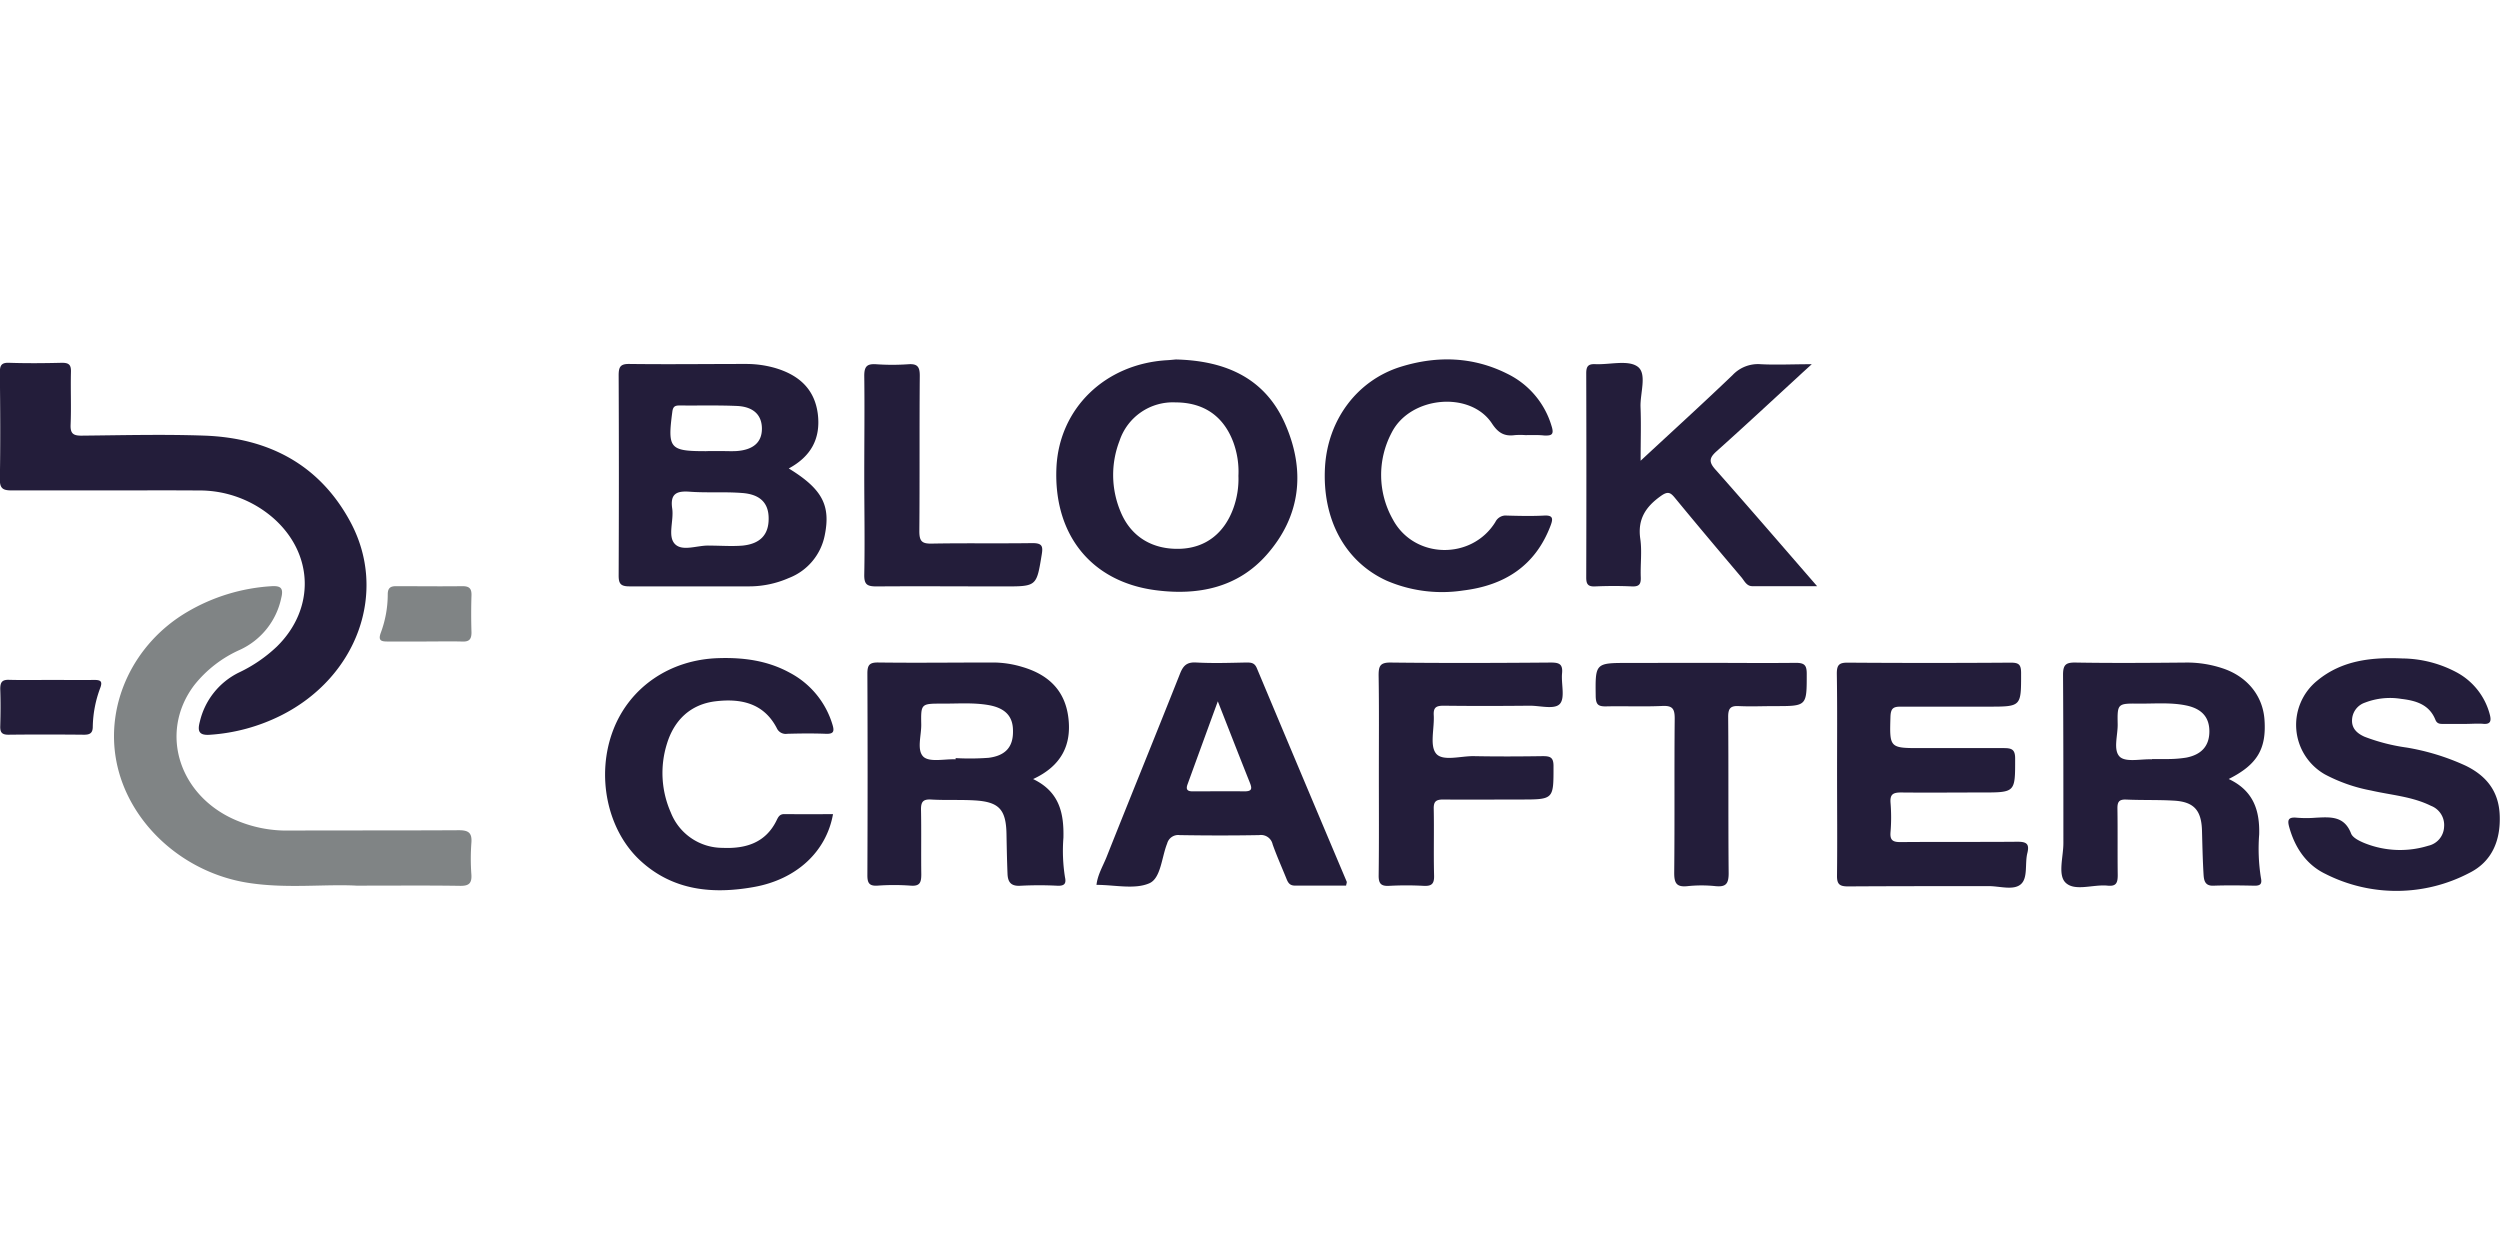 <svg id="레이어_1" data-name="레이어 1" xmlns="http://www.w3.org/2000/svg" viewBox="0 0 512 256"><defs><style>.cls-1{fill:#231d3a;}.cls-2{fill:#808485;}</style></defs><path class="cls-1" d="M22,100.44c-6.51,0-13,0-19.53,0-1.79,0-2.53-.31-2.5-2.34.13-7.23.08-14.47,0-21.7,0-1.4.17-2.16,1.87-2.1,3.61.12,7.23.09,10.85,0,1.42,0,1.88.41,1.84,1.84-.09,3.61.08,7.24-.07,10.85-.07,1.83.56,2.25,2.29,2.23,8.41-.08,16.83-.3,25.23,0,13,.5,23.44,5.91,29.76,17.63,7.79,14.42,1.4,31.88-14.24,39.7A38.13,38.13,0,0,1,43,150.48c-2.31.17-2.57-.79-2.08-2.66a15,15,0,0,1,8-10.08,29.68,29.68,0,0,0,7.79-5.33c7.87-7.73,7.57-19-.75-26.32a23,23,0,0,0-15.45-5.64C34.33,100.4,28.18,100.44,22,100.44Z"/><path class="cls-2" d="M73,181.38c-6.34-.35-14.14.63-21.88-.53-13.62-2-24.86-12.34-27.28-24.92-2.29-11.88,3.57-24.17,14.48-30.59a38.6,38.6,0,0,1,17.19-5.28c1.87-.12,2.63.26,2.09,2.4a15.08,15.08,0,0,1-8.46,10.62,24.78,24.78,0,0,0-9.35,7.23c-7.46,9.84-3,23.27,9.36,28a26.22,26.22,0,0,0,9.53,1.79c11.76-.05,23.51,0,35.27-.07,2,0,2.75.52,2.59,2.58a44.21,44.21,0,0,0,0,6.51c.11,1.79-.52,2.33-2.3,2.3C87.66,181.32,81.06,181.38,73,181.38Z"/><path class="cls-1" d="M161.54,95.94c6.87,4.21,8.62,7.57,7.36,13.72a11.82,11.82,0,0,1-7.38,8.73,20.23,20.23,0,0,1-8.16,1.7c-8.14,0-16.28,0-24.41,0-1.81,0-2.26-.5-2.25-2.27q.09-20.46,0-40.94c0-1.73.34-2.37,2.2-2.34,8,.1,15.91,0,23.87,0a21.4,21.4,0,0,1,5.89.8c4.83,1.4,8.17,4.23,8.83,9.46C168.1,89.85,166.07,93.49,161.54,95.94Zm-16.23,15.8c2.25,0,4.53.18,6.77,0,3.66-.37,5.37-2.29,5.34-5.57,0-3.11-1.69-4.91-5.36-5.2s-7.23,0-10.83-.27c-2.72-.2-4,.46-3.56,3.45.37,2.46-1,5.69.57,7.28S142.89,111.62,145.31,111.74Zm-.22-19.36h2.7c1,0,2,.05,3,0,3.47-.23,5.24-1.79,5.25-4.56s-1.67-4.53-5.13-4.68c-3.87-.17-7.75-.06-11.62-.1-.89,0-1.43.07-1.59,1.24-1,7.57-.59,8.12,6.87,8.12Z"/><path class="cls-1" d="M211.58,159.55c5.41,2.6,6.32,7,6.21,12a34.41,34.41,0,0,0,.32,8.11c.3,1.34-.16,1.78-1.5,1.74a73.9,73.9,0,0,0-7.59,0c-2,.14-2.61-.77-2.68-2.43-.11-2.71-.16-5.42-.21-8.13-.09-5.06-1.51-6.63-6.57-6.92-3-.17-6,0-8.94-.18-1.56-.07-2,.48-2,2,.09,4.43,0,8.86.06,13.29,0,1.65-.24,2.51-2.19,2.35a46.49,46.49,0,0,0-6.78,0c-1.75.11-2.08-.6-2.07-2.2q.09-20.61,0-41.24c0-1.77.45-2.29,2.26-2.26,7.86.1,15.73,0,23.6,0a20.9,20.9,0,0,1,5.87.91c5.22,1.53,8.7,4.69,9.42,10.3S217.42,156.85,211.58,159.55Zm-15.87-4v-.29a52.38,52.38,0,0,0,6.75-.06c3.55-.45,5.07-2.31,5-5.54,0-3-1.63-4.68-5.06-5.27-3.13-.53-6.3-.27-9.45-.29-4.3,0-4.36,0-4.28,4.22.05,2.31-1,5.36.5,6.71C190.5,156.14,193.47,155.41,195.71,155.51Z"/><path class="cls-1" d="M456.44,159.54c5.1,2.4,6.37,6.47,6.24,11.35a38.07,38.07,0,0,0,.36,8.92c.26,1.22-.12,1.6-1.34,1.58-2.8-.06-5.61-.1-8.41,0-1.74.06-1.92-1.11-2-2.27-.18-3-.24-5.95-.32-8.93-.1-4.23-1.63-6-5.81-6.22-3.24-.19-6.5-.07-9.75-.22-1.53-.06-1.78.59-1.76,1.92.07,4.52,0,9,.06,13.56,0,1.62-.34,2.33-2.08,2.15-2.94-.3-6.7,1.24-8.6-.61-1.64-1.6-.44-5.33-.45-8.11,0-11.48,0-23-.07-34.45,0-2.07.56-2.55,2.57-2.52,7.59.13,15.19.07,22.79,0a23.06,23.06,0,0,1,7.19,1.14c5.13,1.65,8.38,5.64,8.71,10.61C464.18,153.38,462.28,156.61,456.44,159.54Zm-15.73-4v-.09c1.17,0,2.35,0,3.53,0a24,24,0,0,0,3.5-.29c3.16-.61,4.73-2.43,4.74-5.35s-1.56-4.67-4.74-5.33-6.49-.35-9.74-.38c-4.32-.05-4.38,0-4.3,4.19.05,2.32-1,5.38.48,6.74C435.48,156.15,438.47,155.41,440.71,155.51Z"/><path class="cls-1" d="M240.8,73.62c10.37.24,18.5,3.94,22.55,13.55,4,9.38,3,18.53-3.86,26.36-6,6.87-14.16,8.46-22.76,7.35-13.33-1.72-21-11.48-20.37-25.17.59-12.12,10-21.2,22.65-21.94C239.73,73.73,240.45,73.65,240.8,73.62Zm12.83,23.82a17.53,17.53,0,0,0-1.06-6.91c-2-5.29-6-8.11-11.84-8.12a11.5,11.5,0,0,0-11.45,7.87,19.38,19.38,0,0,0,.22,14.53c2.1,5.11,6.53,7.8,12.25,7.58,5.19-.2,9-3.19,10.85-8.32A17.67,17.67,0,0,0,253.63,97.44Z"/><path class="cls-1" d="M376.23,158.55c0-6.87.06-13.74-.05-20.62,0-1.81.53-2.23,2.26-2.22q16.69.12,33.37,0c1.68,0,2.1.42,2.11,2.1,0,6.91.11,6.91-6.76,6.91-6,0-11.93,0-17.9,0-1.46,0-2,.31-2.09,1.92-.2,6.58-.26,6.58,6.35,6.57,5.61,0,11.22,0,16.82,0,1.64,0,2.37.24,2.36,2.17,0,6.92.08,6.92-6.83,6.92-5.52,0-11,.06-16.55,0-1.64,0-2.27.39-2.14,2.11a37.06,37.06,0,0,1,0,6c-.16,1.8.6,2.06,2.16,2.05,8-.07,15.91,0,23.87-.07,1.85,0,2.44.46,2,2.29-.56,2.16.16,5.11-1.35,6.42s-4.34.37-6.59.38c-9.58,0-19.17,0-28.75.06-1.73,0-2.33-.39-2.3-2.24C376.3,172.3,376.23,165.42,376.23,158.55Z"/><path class="cls-1" d="M504.59,148.26h-4.07c-.72,0-1.39.05-1.75-.85-1.26-3.14-4-3.93-7-4.28a14.28,14.28,0,0,0-7.46.78,3.88,3.88,0,0,0-2.61,3.49c-.1,1.8,1.06,2.82,2.55,3.48a38.91,38.91,0,0,0,8.64,2.22A47.54,47.54,0,0,1,505,156.83c4.26,2.09,6.75,5.26,6.94,10.13.21,5.17-1.59,9.5-6.19,11.8a32.12,32.12,0,0,1-29.49.22c-3.8-1.82-6.15-5.19-7.35-9.32-.46-1.55-.48-2.4,1.51-2.19a24.1,24.1,0,0,0,3.8,0c3-.15,5.88-.42,7.28,3.23.32.84,1.59,1.47,2.56,1.89a19.54,19.54,0,0,0,13.25.62,4.13,4.13,0,0,0,3.24-3.89,4.2,4.2,0,0,0-2.69-4.29c-3.87-1.92-8.17-2.19-12.29-3.14a33,33,0,0,1-9.42-3.29,11.66,11.66,0,0,1-1.56-19.22c5.08-4.19,11.18-4.8,17.41-4.53a24.08,24.08,0,0,1,11.18,2.88,13.72,13.72,0,0,1,6.7,8.49c.39,1.4.25,2.23-1.53,2C507.13,148.16,505.86,148.27,504.59,148.26Z"/><path class="cls-1" d="M336,94.36c6.69-6.21,12.84-11.8,18.83-17.54a7.12,7.12,0,0,1,5.75-2.23c3.22.17,6.46,0,10.47,0-1.24,1.13-2,1.81-2.73,2.5-5.59,5.13-11.15,10.31-16.81,15.37-1.44,1.3-1.58,2.14-.23,3.66,6.89,7.77,13.66,15.64,20.86,23.93-4.74,0-9,0-13.27,0-1.17,0-1.61-1.08-2.22-1.81-4.55-5.38-9.1-10.77-13.58-16.22-.95-1.16-1.47-1.48-2.93-.44-3.12,2.22-4.79,4.76-4.21,8.78.37,2.57,0,5.24.1,7.86.05,1.37-.29,1.94-1.78,1.88-2.53-.12-5.07-.11-7.6,0-1.48.06-1.8-.52-1.79-1.88q.06-20.9,0-41.78c0-1.44.43-1.92,1.85-1.86,3,.13,6.74-.92,8.69.52s.49,5.38.58,8.22C336.12,86.75,336,90.16,336,94.36Z"/><path class="cls-1" d="M275.68,181.37c-3.47,0-7,0-10.49,0-1.21,0-1.48-.8-1.82-1.64-.92-2.26-1.91-4.49-2.73-6.79a2.44,2.44,0,0,0-2.76-1.91c-5.42.1-10.86.09-16.28,0a2.34,2.34,0,0,0-2.57,1.73c-1.14,2.83-1.28,7.12-3.66,8.14-3,1.3-7.06.32-10.81.32.22-2,1.26-3.75,2-5.54,5-12.59,10.12-25.13,15.11-37.72.66-1.67,1.42-2.39,3.32-2.28,3.43.19,6.88.07,10.31,0,1,0,1.66.09,2.11,1.19q9.17,21.87,18.4,43.71C275.85,180.78,275.74,181,275.68,181.37Zm-26.27-37.74c-2.13,5.82-4.16,11.39-6.2,17-.4,1.09,0,1.45,1.08,1.44,3.53,0,7.06-.05,10.58,0,1.59,0,1.57-.59,1.09-1.8C253.78,154.81,251.66,149.36,249.41,143.63Z"/><path class="cls-1" d="M312.42,89.11a15.56,15.56,0,0,0-2.16,0c-2.16.3-3.44-.44-4.72-2.4C301.1,80,288.78,81.11,285,88.63a18.5,18.5,0,0,0,.25,17.74c4.36,8.16,16.17,8.37,21,.54a2.35,2.35,0,0,1,2.37-1.32c2.53.07,5.07.13,7.6,0,1.91-.11,1.85.69,1.34,2.05-3.13,8.26-9.43,12.25-17.89,13.29a28.71,28.71,0,0,1-15.67-2c-8.55-3.89-13.24-12.59-12.64-23.25.55-9.65,6.53-17.76,15.5-20.56,7.42-2.3,14.83-2.11,21.9,1.46a17.37,17.37,0,0,1,9,10.67c.57,1.78,0,2-1.51,1.94C315,89.05,313.69,89.11,312.42,89.11Z"/><path class="cls-1" d="M170.6,166.74c-1.36,7.65-7.44,13.36-16.21,14.92-8.41,1.5-16.5.76-23.17-5.33-6.93-6.33-9.19-17.58-5.63-26.83,3.37-8.76,11.61-14.4,21.5-14.71,5.13-.17,10.1.48,14.68,3a17.75,17.75,0,0,1,8.72,10.61c.44,1.43.21,1.95-1.39,1.88-2.62-.1-5.24-.07-7.87,0a2,2,0,0,1-2.15-1.17c-2.68-5.15-7.39-6.09-12.5-5.49s-8.51,3.81-10,8.73a20,20,0,0,0,.81,14.07A11.39,11.39,0,0,0,148,173.64c4.68.21,8.82-1,11.07-5.68.33-.68.63-1.24,1.55-1.23C163.91,166.76,167.24,166.74,170.6,166.74Z"/><path class="cls-1" d="M282.39,158.39c0-6.7.06-13.39-.05-20.08,0-1.91.31-2.64,2.47-2.62,10.94.13,21.88.09,32.82,0,1.68,0,2.46.31,2.28,2.19-.21,2.13.65,5-.43,6.25s-4.08.38-6.22.4c-5.88.06-11.76.07-17.63,0-1.5,0-2.09.36-2,1.93.16,2.7-.87,6.22.48,7.87s5.06.48,7.73.53c4.7.09,9.41.07,14.11,0,1.54,0,2.2.24,2.21,2,0,6.88.11,6.88-6.85,6.88-5.24,0-10.49.06-15.73,0-1.56,0-2,.46-1.95,2,.09,4.52-.05,9.05.07,13.56.05,1.72-.5,2.21-2.15,2.12a66.31,66.31,0,0,0-7.05,0c-1.65.09-2.17-.44-2.15-2.13C282.44,172.31,282.39,165.35,282.39,158.39Z"/><path class="cls-1" d="M348.5,135.75c6.42,0,12.84.07,19.25,0,1.78,0,2.27.45,2.27,2.23,0,6.63.06,6.63-6.51,6.63-2.44,0-4.89.11-7.32,0-1.78-.11-2.27.45-2.26,2.24.09,10.66,0,21.33.1,32,0,2.22-.62,2.83-2.71,2.63a27.65,27.65,0,0,0-5.68,0c-2.39.27-2.78-.71-2.76-2.87.11-10.48,0-21,.1-31.45,0-2-.44-2.67-2.53-2.58-3.88.18-7.77,0-11.65.09-1.52,0-1.94-.42-2-2-.09-6.9-.14-6.9,6.75-6.9Z"/><path class="cls-1" d="M177,97.29c0-6.78.09-13.57,0-20.35,0-2,.66-2.46,2.48-2.34a47.15,47.15,0,0,0,6.51,0c1.94-.15,2.4.56,2.38,2.43-.09,10.59,0,21.18-.09,31.76,0,2.07.54,2.58,2.55,2.54,6.88-.13,13.76,0,20.63-.1,2,0,2.16.67,1.89,2.32-1.07,6.54-1,6.55-7.72,6.55-8.69,0-17.38-.07-26.06,0-2,0-2.62-.37-2.57-2.49C177.14,110.87,177,104.08,177,97.29Z"/><path class="cls-1" d="M10.8,139.25c2.81,0,5.61.05,8.42,0,1.31,0,1.85.2,1.31,1.64A23.69,23.69,0,0,0,19,148.81c0,1.32-.58,1.67-1.81,1.66-5.16-.05-10.32-.06-15.48,0-1.34,0-1.7-.5-1.66-1.76.07-2.53.09-5.07,0-7.6,0-1.4.38-1.93,1.82-1.88C4.83,139.31,7.82,139.25,10.8,139.25Z"/><path class="cls-2" d="M87.11,131.38c-2.61,0-5.22,0-7.83,0-1.27,0-1.83-.25-1.32-1.72a22.54,22.54,0,0,0,1.45-7.93c0-1.31.55-1.7,1.78-1.68,4.51,0,9,.06,13.52,0,1.43,0,1.89.51,1.85,1.89-.08,2.52-.08,5,0,7.57,0,1.4-.45,1.93-1.87,1.88C92.16,131.32,89.64,131.38,87.11,131.38Z"/></svg>